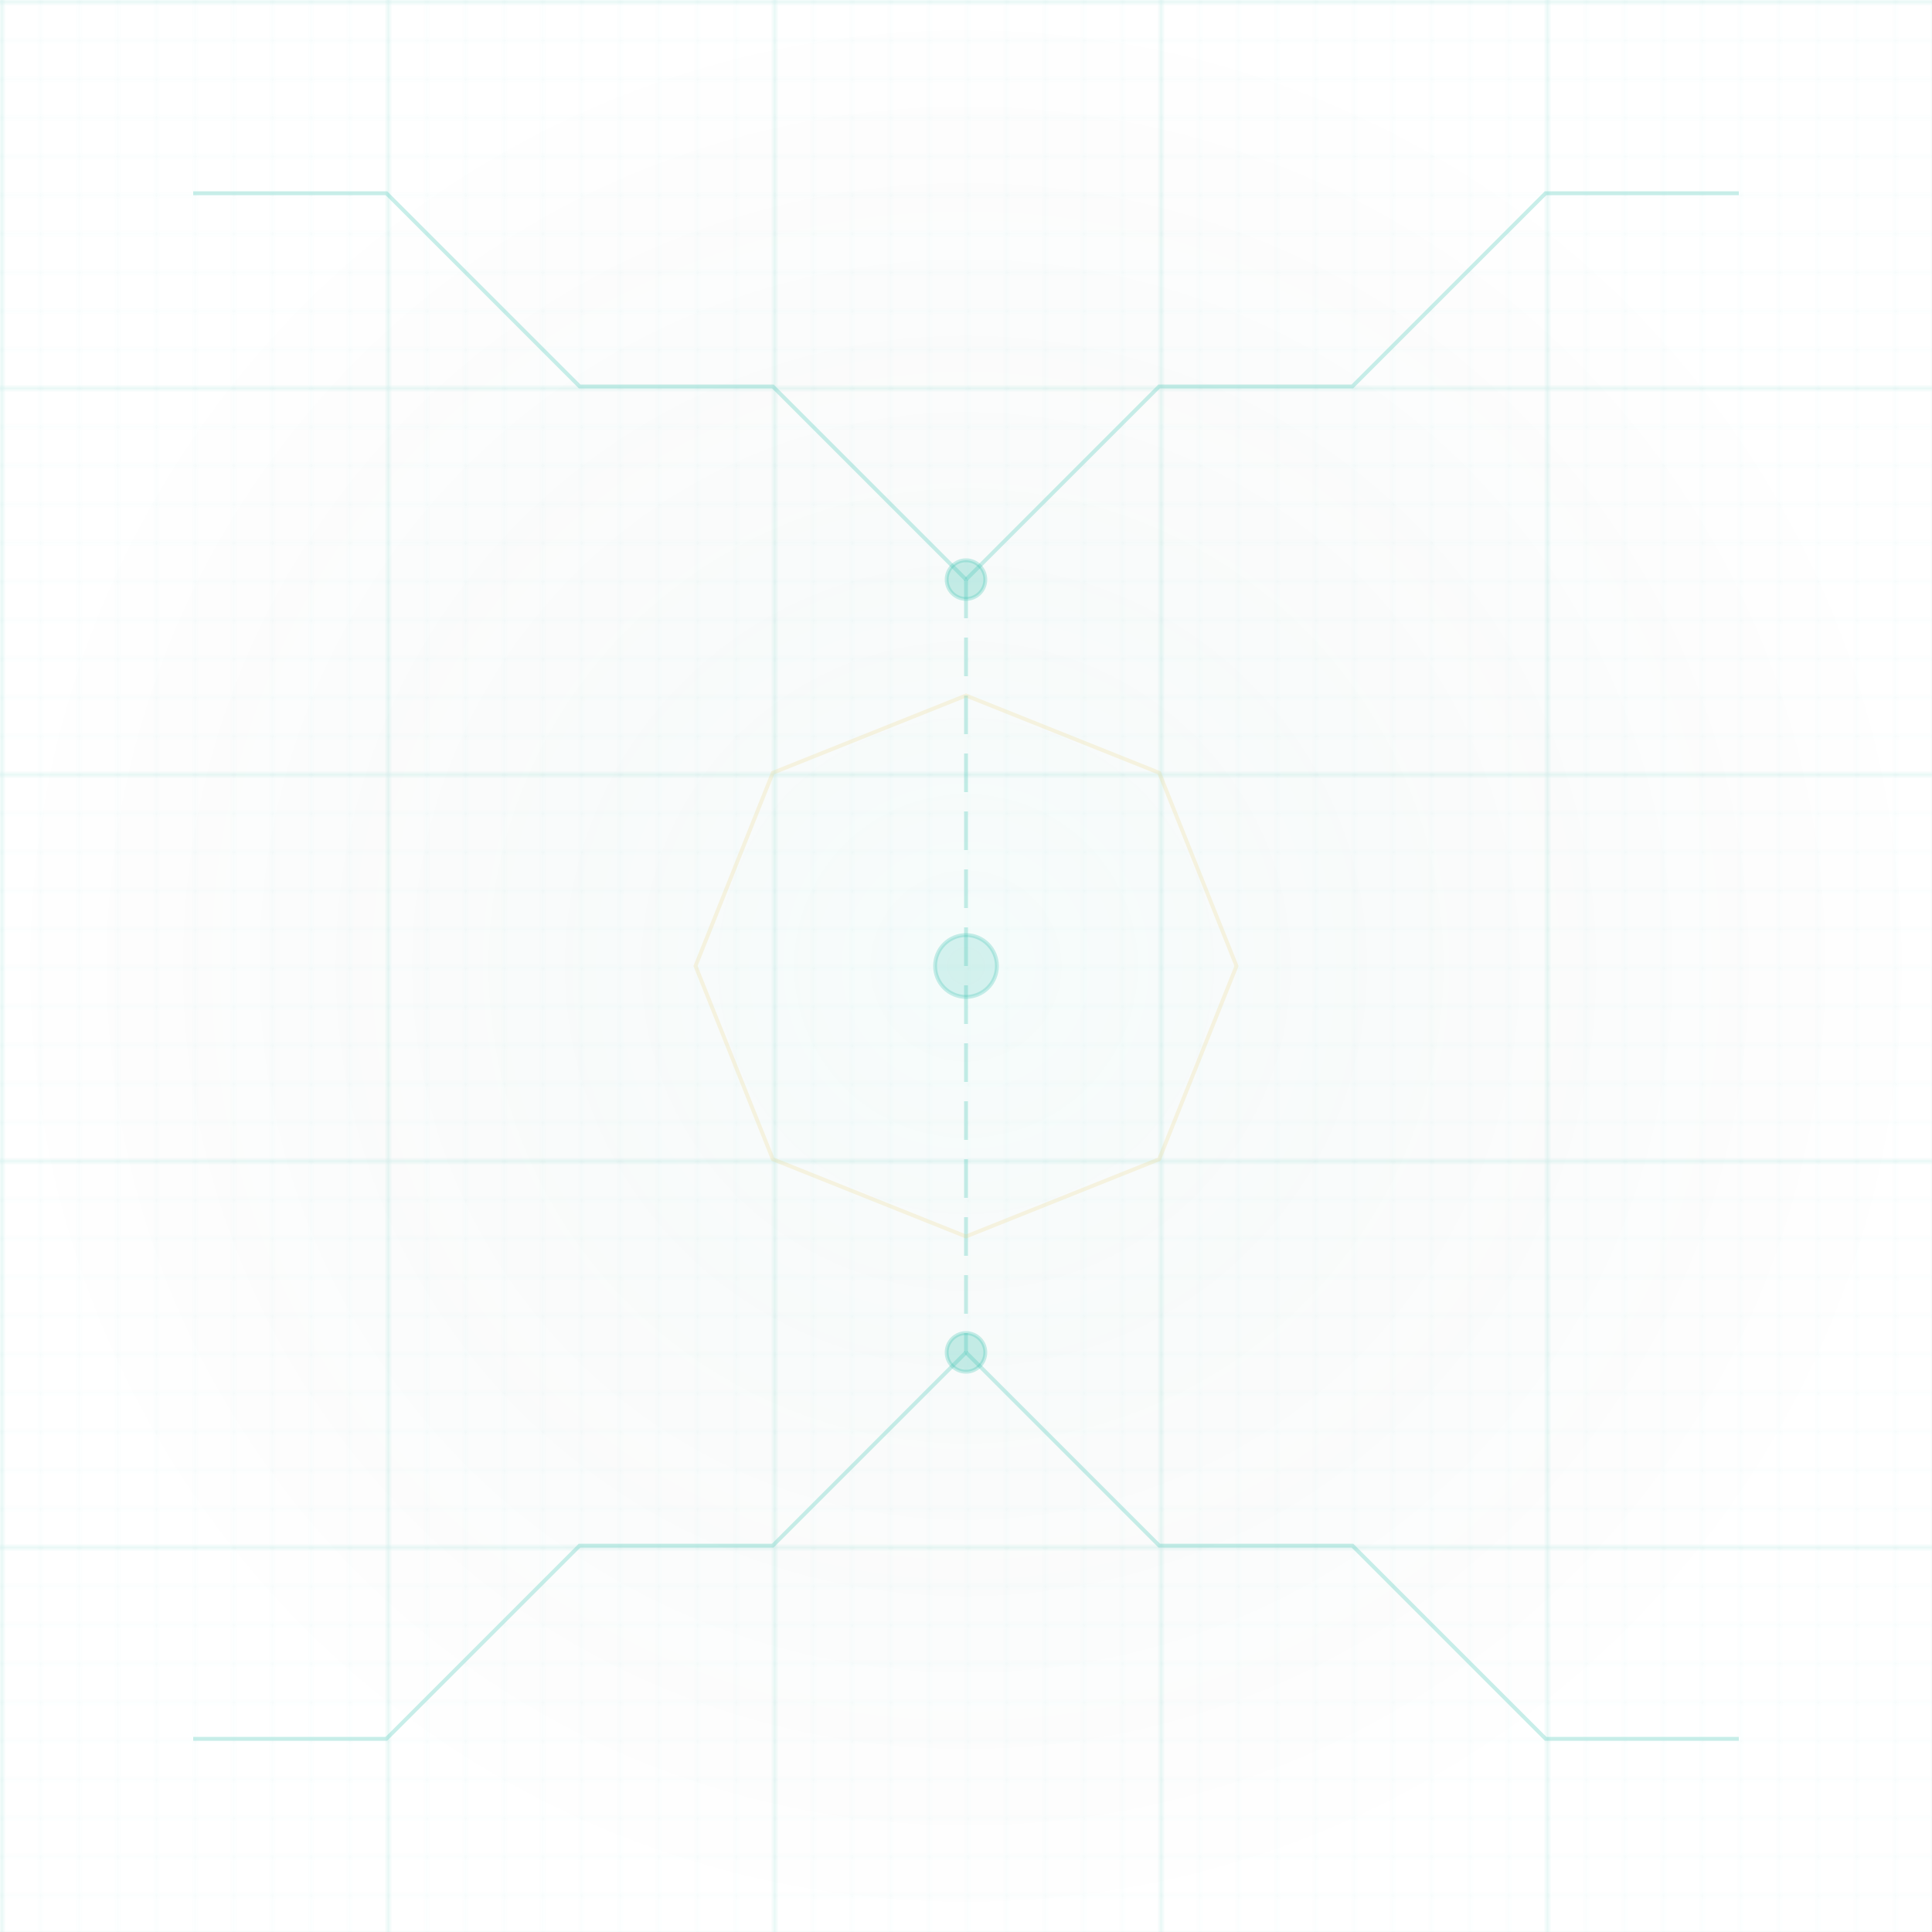 <?xml version="1.0" encoding="UTF-8"?>
<svg width="500" height="500" viewBox="0 0 500 500" xmlns="http://www.w3.org/2000/svg">
  <defs>
    <pattern id="smallGrid" width="10" height="10" patternUnits="userSpaceOnUse">
      <path d="M 10 0 L 0 0 0 10" fill="none" stroke="#49c5b6" stroke-width="0.5" stroke-opacity="0.1"/>
    </pattern>
    <pattern id="grid" width="100" height="100" patternUnits="userSpaceOnUse">
      <rect width="100" height="100" fill="url(#smallGrid)"/>
      <path d="M 100 0 L 0 0 0 100" fill="none" stroke="#49c5b6" stroke-width="1" stroke-opacity="0.2"/>
    </pattern>
    <radialGradient id="centerGlow" cx="50%" cy="50%" r="50%" fx="50%" fy="50%">
      <stop offset="0%" stop-color="#49c5b6" stop-opacity="0.05"/>
      <stop offset="100%" stop-color="#000000" stop-opacity="0"/>
    </radialGradient>
  </defs>
  
  <!-- Background grid -->
  <rect width="100%" height="100%" fill="url(#grid)" />
  
  <!-- Center glow effect -->
  <rect width="100%" height="100%" fill="url(#centerGlow)" />
  
  <!-- Cyberpunk-inspired circuit patterns -->
  <g stroke="#49c5b6" stroke-width="1" stroke-opacity="0.3" fill="none">
    <path d="M 50,50 L 100,50 L 150,100 L 200,100 L 250,150" />
    <path d="M 450,50 L 400,50 L 350,100 L 300,100 L 250,150" />
    <path d="M 50,450 L 100,450 L 150,400 L 200,400 L 250,350" />
    <path d="M 450,450 L 400,450 L 350,400 L 300,400 L 250,350" />
    
    <!-- Digital data streams -->
    <path d="M 250,150 L 250,350" stroke-dasharray="10,5" />
    <circle cx="250" cy="150" r="5" fill="#49c5b6" fill-opacity="0.3" />
    <circle cx="250" cy="250" r="8" fill="#49c5b6" fill-opacity="0.2" />
    <circle cx="250" cy="350" r="5" fill="#49c5b6" fill-opacity="0.3" />
  </g>
  
  <!-- Decorative angular shapes -->
  <path d="M 200,200 L 250,180 L 300,200 L 320,250 L 300,300 L 250,320 L 200,300 L 180,250 Z" 
        fill="none" stroke="#ECD06F" stroke-width="1" stroke-opacity="0.2" />
</svg>